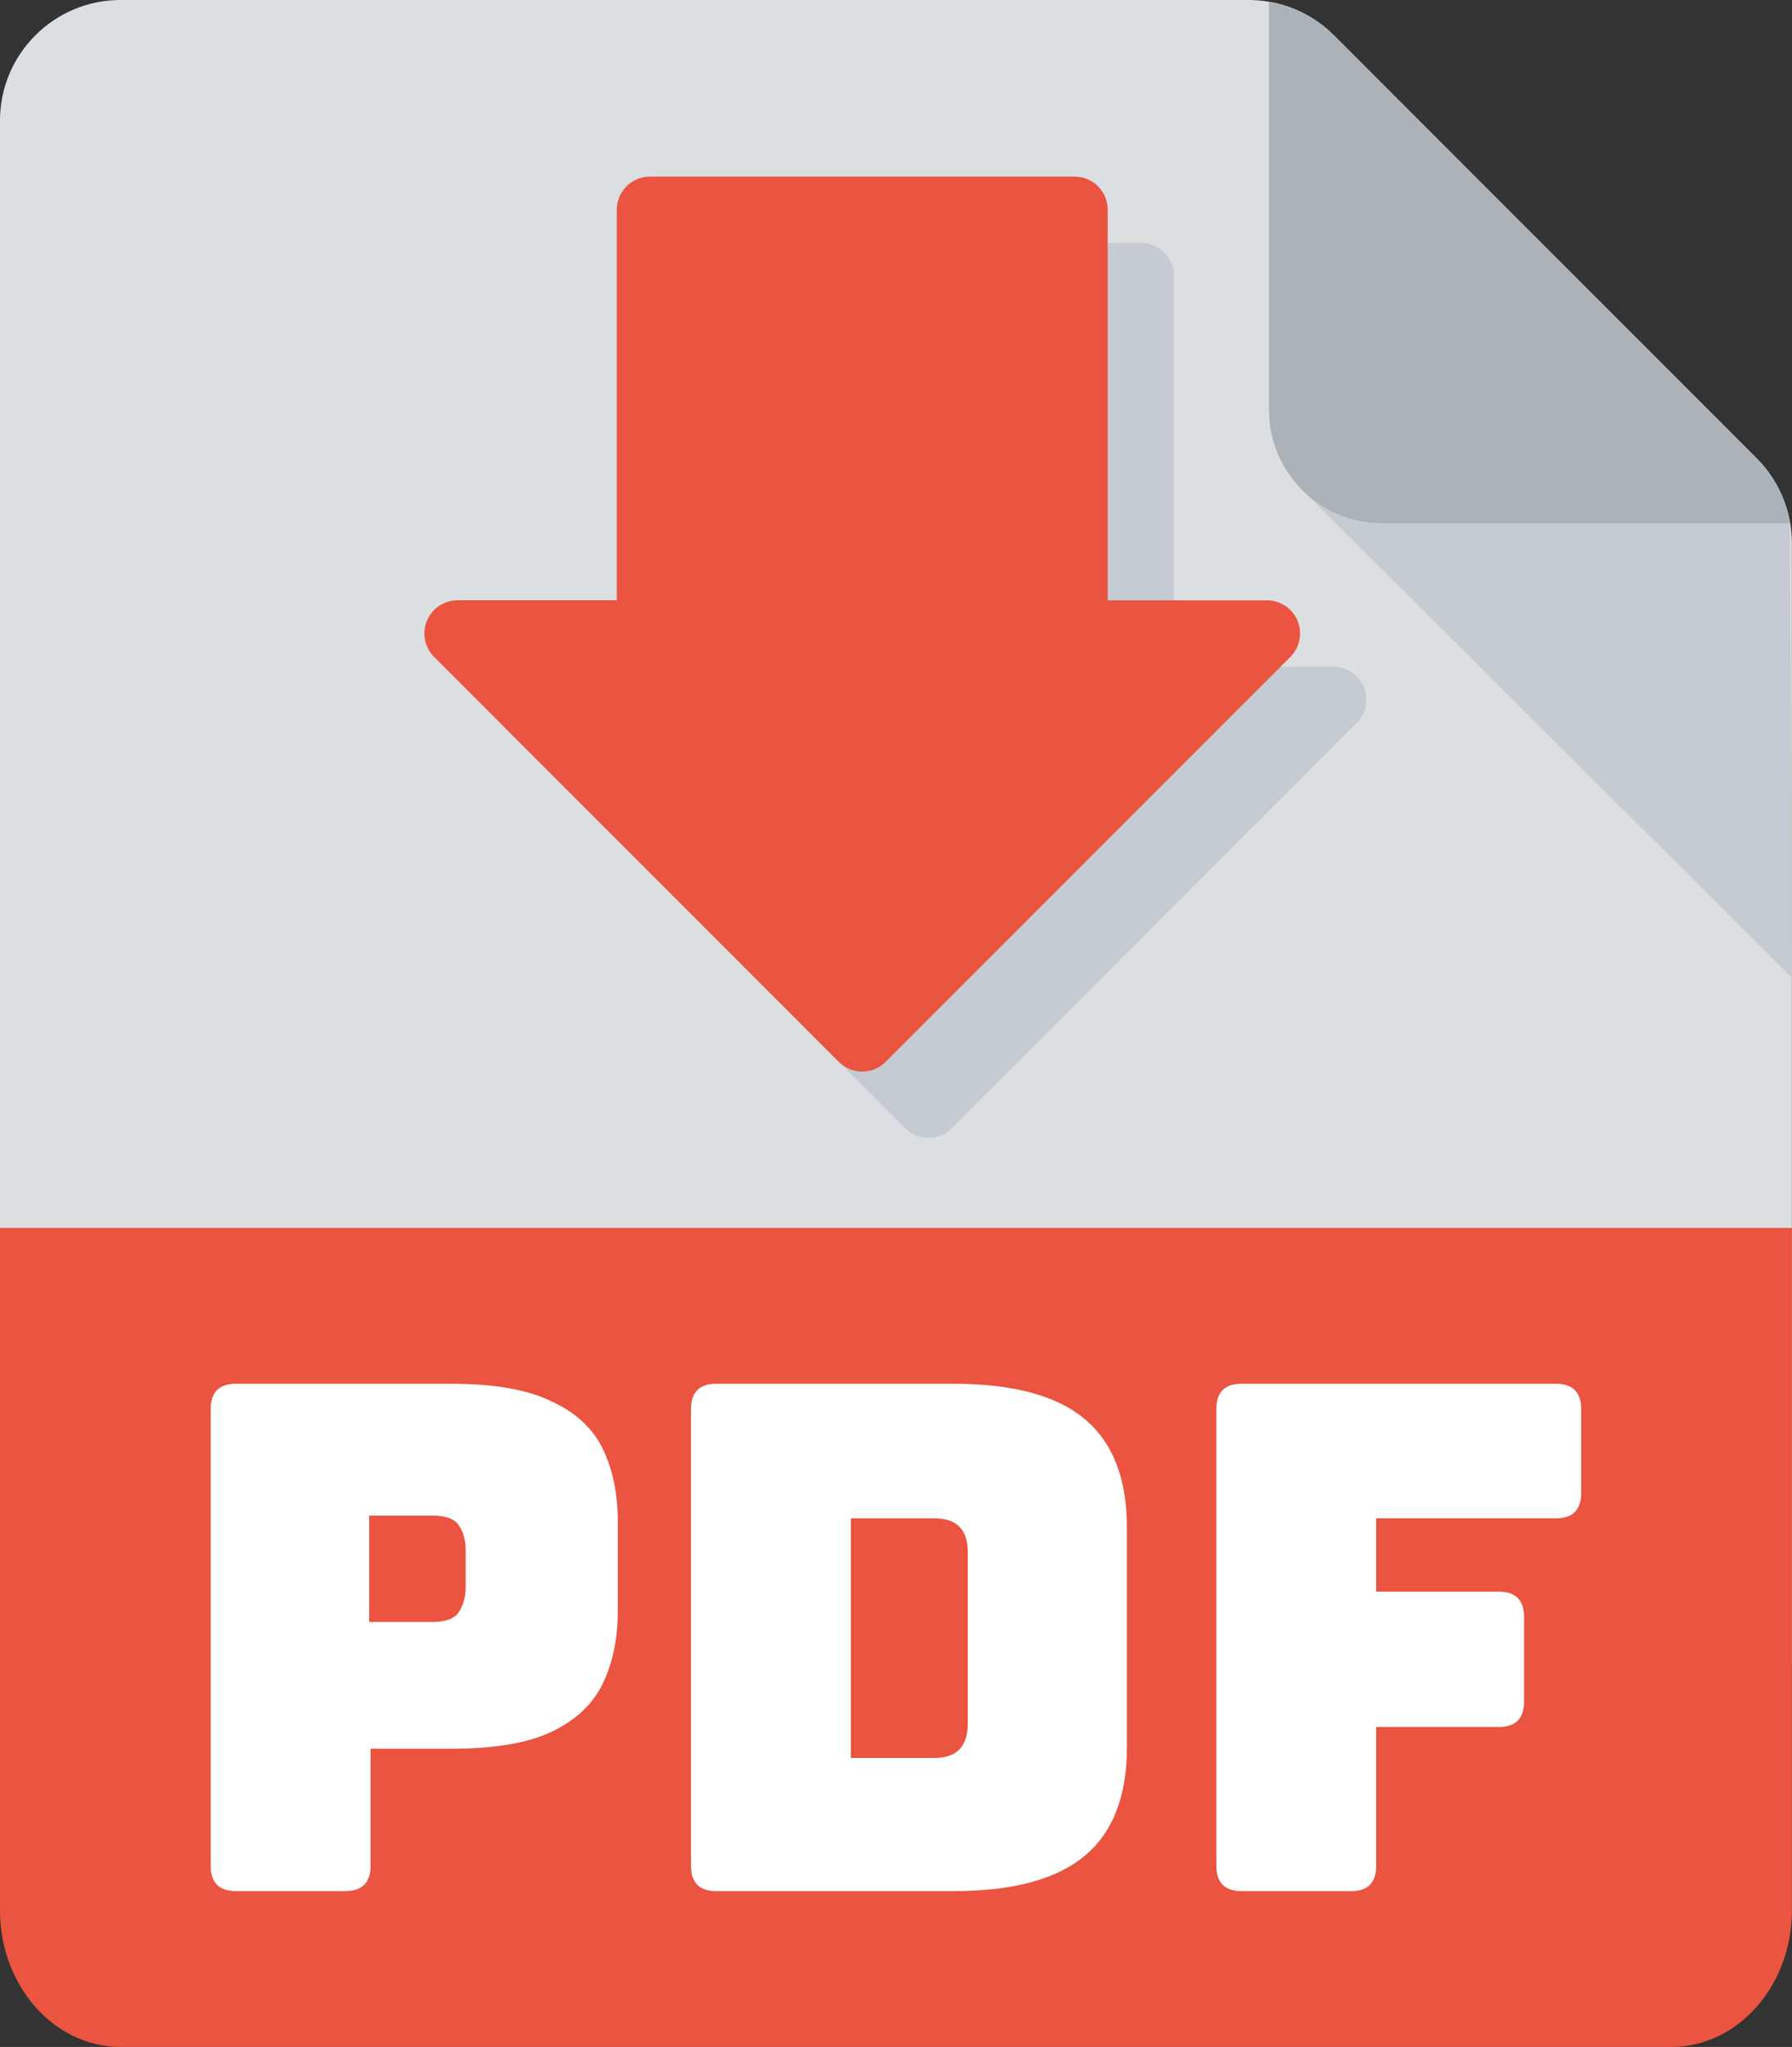 <svg class="metadata-icon" width="190" height="216.9" version="1.1" viewBox="0 0 190 216.9" xmlns="http://www.w3.org/2000/svg">
 <rect x="0" y="0" width="190" height="216.9" fill="#333333" stroke="none"/>
 <g transform="matrix(2.81 0 0 2.81 1.407 1.407)" fill="none" stroke-miterlimit="10">
  <g transform="translate(-11.744 -6.958)">
   <path id="pdf-page" d="m78.855 69.173v-42.22c0-1.214-0.473-2.356-1.332-3.216l-15.948-15.948c-0.859-0.859-2.001-1.332-3.216-1.332h-42.568c-2.508 0-4.548 2.04-4.548 4.548v58.168c22.92 2.66 45.471 2.754 67.612 0z" fill="#dcdfe1" stroke-linecap="round"/>
   <path class="pdf-text-bg" d="m11.243 52.763v25.734c0 2.839 2.04 5.148 4.548 5.148h58.517c2.508 0 4.548-2.309 4.548-5.148v-25.734z" fill="#ea5440" stroke-linecap="round"/>
   <path class="pdf-corner-shadow" d="m60.319 24.867 18.54 18.47-0.08-17.15z" fill="#c4cbd2"/>
   <path class="pdf-corner" d="m77.523 23.737-15.948-15.948c-0.675-0.676-1.529-1.102-2.453-1.258v15.382c0 2.358 1.919 4.277 4.277 4.277h15.382c-0.156-0.923-0.582-1.777-1.258-2.453z" fill="#abb2b8" stroke-linecap="round"/>
   <g transform="matrix(1.03,0,0,1.03,-5.533,2.163)" stroke-linecap="round">
    <path class="pdf-arrow-shadow" d="m66.25 29.326c-0.187-0.454-0.631-0.749-1.122-0.749h-5.833v-14.299c0-0.67-0.543-1.214-1.214-1.214h-15.557c-0.67 0-1.214 0.544-1.214 1.214v14.297h-5.833c-0.49 0-0.933 0.296-1.122 0.749-0.188 0.454-0.084 0.976 0.263 1.323l14.825 14.825c0.237 0.237 0.547 0.356 0.858 0.356s0.622-0.119 0.858-0.356l14.825-14.824c0.347-0.348 0.452-0.869 0.263-1.323z" fill="#c4cbd2"/>
    <path class="pdf-arrow" d="m63.822 26.898c-0.187-0.454-0.631-0.749-1.122-0.749h-5.833v-14.299c0-0.67-0.543-1.214-1.214-1.214h-15.557c-0.67 0-1.214 0.544-1.214 1.214v14.297h-5.833c-0.49 0-0.933 0.296-1.122 0.749-0.188 0.454-0.084 0.976 0.263 1.323l14.825 14.825c0.237 0.237 0.547 0.356 0.858 0.356s0.622-0.119 0.858-0.356l14.825-14.824c0.347-0.348 0.452-0.869 0.263-1.323z" fill="#ea5440"/>
   </g>
   <path class='pdf-text' d="m24.27 77.77h-4.119q-0.957 0-0.957-0.957v-17.219q0-0.957 0.957-0.957h8.131q2.418 0 3.773 0.664 1.382 0.638 1.94 1.807 0.558 1.169 0.558 2.71v3.401q0 1.541-0.558 2.71-0.558 1.169-1.94 1.833-1.355 0.638-3.773 0.638h-3.056v4.411q0 0.957-0.957 0.957zm0.903-14.163v4.012h2.392q0.771 0 1.01-0.399t0.239-0.903v-1.408q0-0.531-0.239-0.903-0.239-0.399-1.01-0.399zm22.055 14.163h-8.955q-0.957 0-0.957-0.957v-17.219q0-0.957 0.957-0.957h8.955q3.348 0 4.942 1.329t1.594 4.092v8.29q0 2.764-1.594 4.092t-4.942 1.329zm-3.88-14.056v9.034h3.162q1.249 0 1.249-1.302v-6.457q0-1.275-1.249-1.275zm18.866 14.056h-4.119q-0.957 0-0.957-0.957v-17.219q0-0.957 0.957-0.957h11.851q0.957 0 0.957 0.957v3.162q0 0.957-0.957 0.957h-6.776v2.764h4.623q0.957 0 0.957 0.957v3.189q0 0.957-0.957 0.957h-4.623v5.235q0 0.957-0.957 0.957z" fill="#fff" stroke-width=".356" aria-label="PDF"/>
  </g>
 </g>
</svg>
